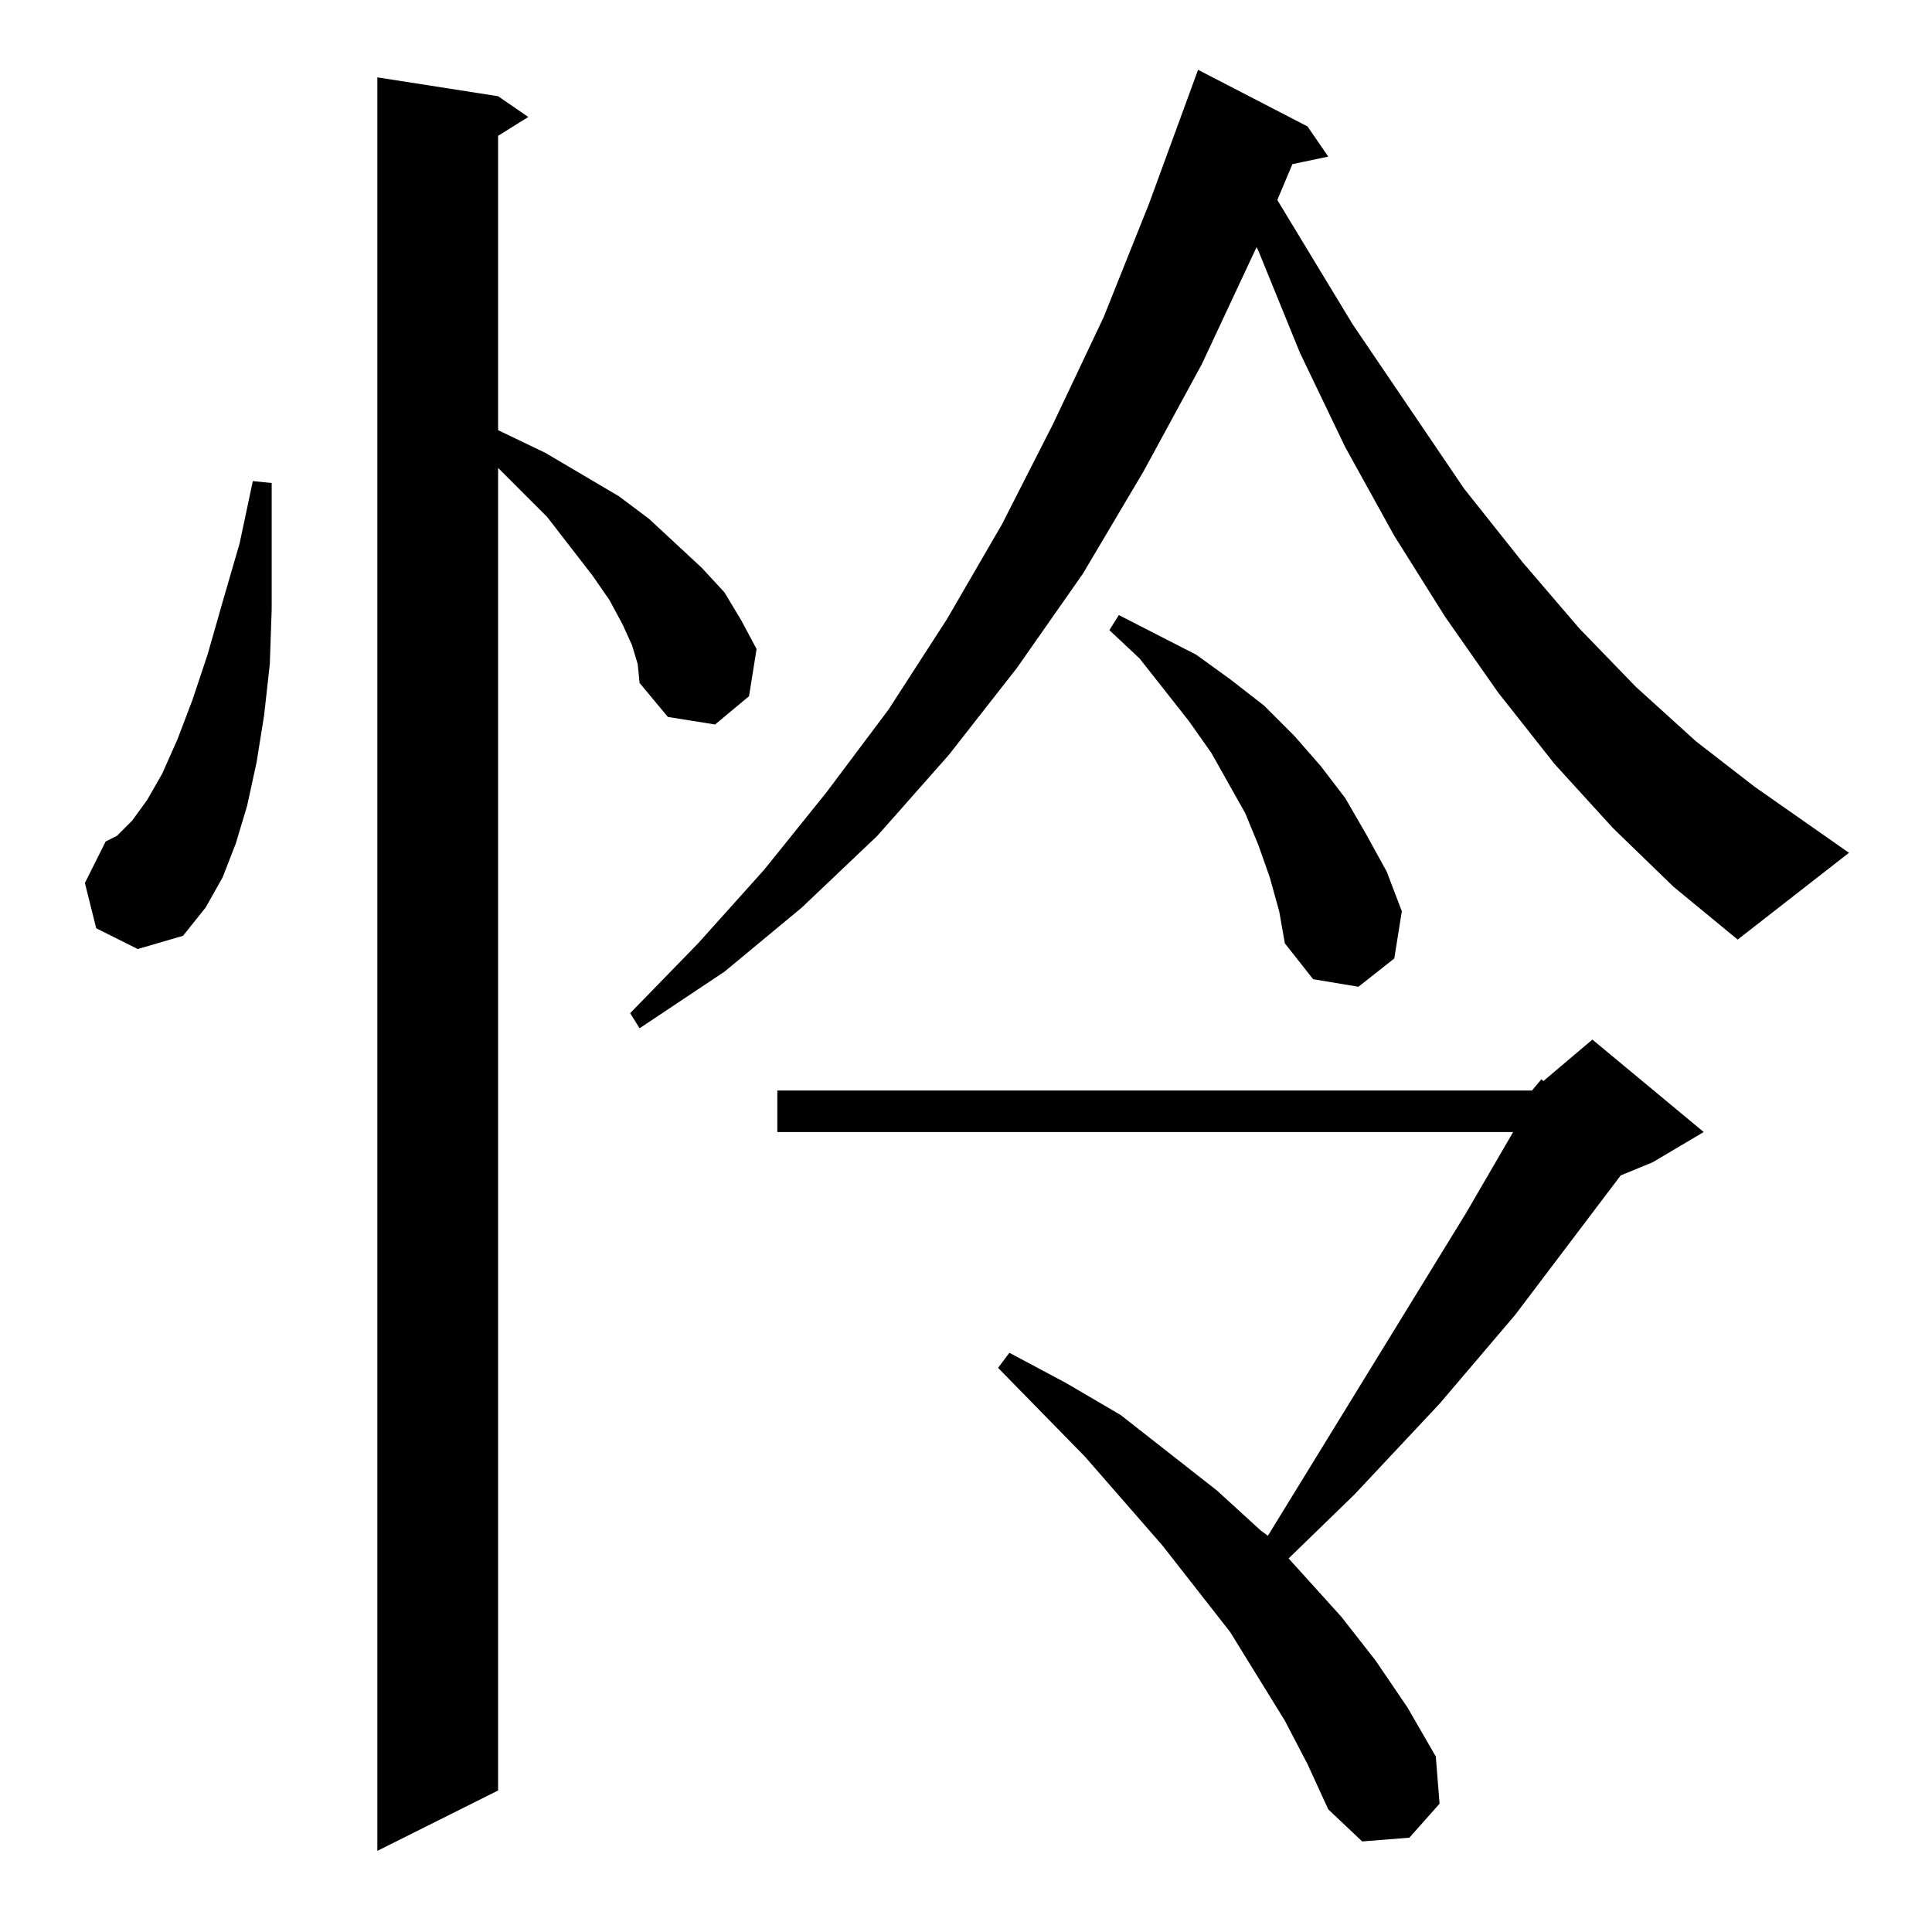 <?xml version="1.0" standalone="no"?>
<!DOCTYPE svg PUBLIC "-//W3C//DTD SVG 1.1//EN" "http://www.w3.org/Graphics/SVG/1.1/DTD/svg11.dtd" >
<svg xmlns="http://www.w3.org/2000/svg" xmlns:xlink="http://www.w3.org/1999/xlink" version="1.1" viewBox="0 -144 1024 1024">
  <g transform="matrix(1 0 0 -1 0 880)">
   <path fill="currentColor"
d="M335 682l-5 11l-7 13l-9 13l-24 31l-26 26v-701l-64 -32v940l64 -10l16 -11l-16 -10v-156l25 -12l39 -23l16 -12l28 -26l12 -13l9 -15l8 -15l-4 -25l-18 -15l-25 4l-15 18l-1 10zM812 446l5 6l1 -1l26 22l59 -49l-27 -16l-17 -7l-56 -74l-40 -47l-45 -48l-35 -34l28 -31
l18 -23l17 -25l15 -26l2 -25l-16 -18l-25 -2l-18 17l-11 24l-12 23l-29 47l-36 46l-41 47l-46 47l6 8l30 -16l29 -17l51 -40l23 -21l4 -3l105 171l25 43h-390v22h400zM673 559l-6 17l-7 17l-9 16l-9 16l-12 17l-26 33l-16 15l5 8l41 -21l18 -13l18 -14l16 -16l14 -16l13 -17
l11 -19l11 -20l8 -21l-4 -25l-19 -15l-24 4l-15 19l-3 17zM855 585l-31 34l-30 38l-28 40l-27 43l-26 47l-24 50l-22 54l-1 2l-29 -62l-31 -57l-32 -54l-35 -50l-36 -46l-38 -43l-40 -38l-41 -34l-45 -30l-5 8l36 37l35 39l33 41l33 44l31 48l29 50l27 53l27 57l24 60l26 71
l58 -30l11 -16l-19 -4l-8 -19l40 -66l59 -87l31 -39l30 -35l30 -31l32 -29l31 -24l50 -35l-59 -46l-34 28zM51 532l-6 24l11 22l6 3l8 8l8 11l8 14l8 18l8 21l8 24l8 28l9 31l7 33l10 -1v-35v-32l-1 -29l-3 -27l-4 -25l-5 -23l-6 -20l-7 -18l-9 -16l-12 -15l-24 -7z" />
  </g>

</svg>
